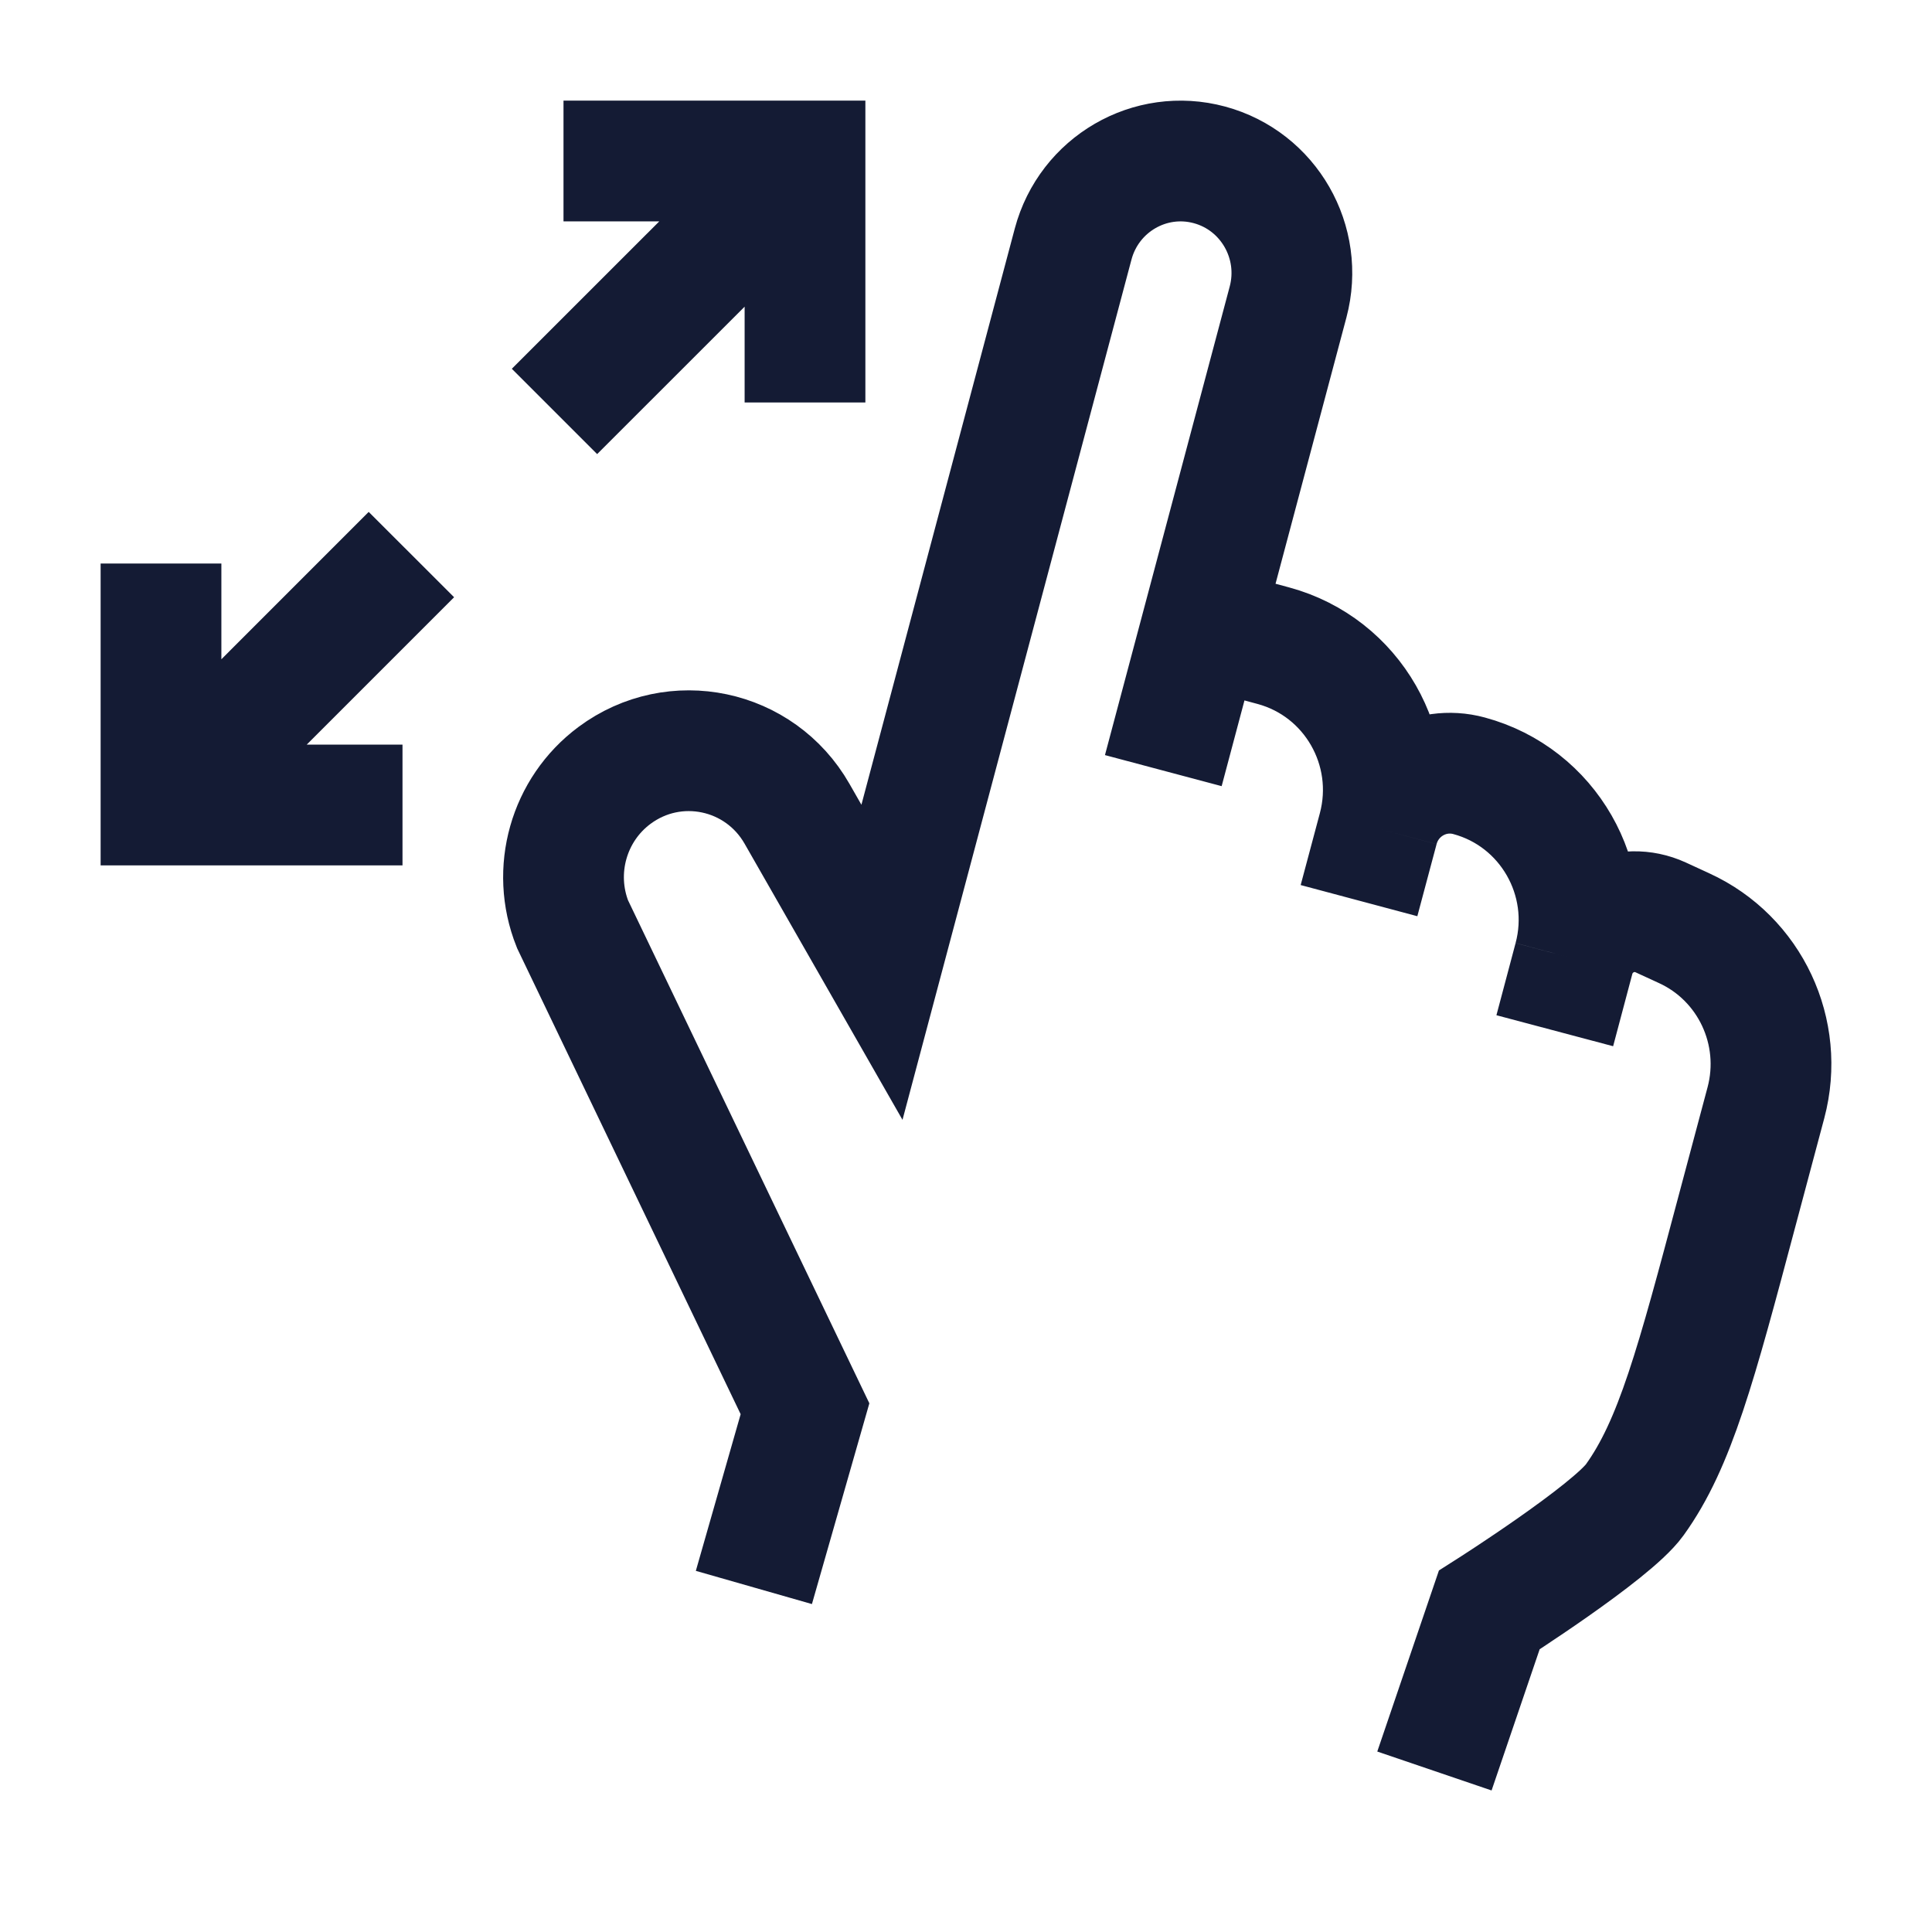 <svg width="24" height="24" viewBox="0 0 24 24" fill="none" xmlns="http://www.w3.org/2000/svg">
<path d="M14.928 7.781L15.818 8.021C16.801 8.287 17.384 9.303 17.121 10.293M17.121 10.293L16.882 11.188M17.121 10.293C17.253 9.798 17.758 9.504 18.249 9.637C19.232 9.902 19.816 10.919 19.552 11.908M19.552 11.908L19.314 12.804M19.552 11.908C19.677 11.439 20.19 11.195 20.629 11.396L20.92 11.53C21.74 11.905 22.17 12.822 21.937 13.698L21.585 15.017C21.067 16.963 20.808 17.936 20.307 18.632C20.017 19.035 18.5 20 18.5 20L17.819 22M14.451 9.573L16.001 3.751C16.198 3.009 15.761 2.247 15.024 2.048C14.287 1.849 13.529 2.289 13.331 3.031L10.956 11.954L9.901 10.109C9.439 9.3 8.381 9.077 7.634 9.632C7.063 10.056 6.848 10.816 7.112 11.48L10 17.5L9.365 19.72" stroke="#141B34" stroke-width="1.5"/>
<path d="M2 10H1.25V10.75H2V10ZM10 2H10.75V1.25H10V2ZM2 10.75H5V9.25H2V10.75ZM1.25 7V10H2.75V7H1.25ZM9.25 2V5H10.75V2H9.25ZM7 2.75H10V1.25H7V2.75ZM7.418 5.641L10.53 2.53L9.47 1.47L6.358 4.581L7.418 5.641ZM2.53 10.53L5.641 7.419L4.58 6.359L1.47 9.47L2.53 10.53Z" fill="#141B34"/>
</svg>
